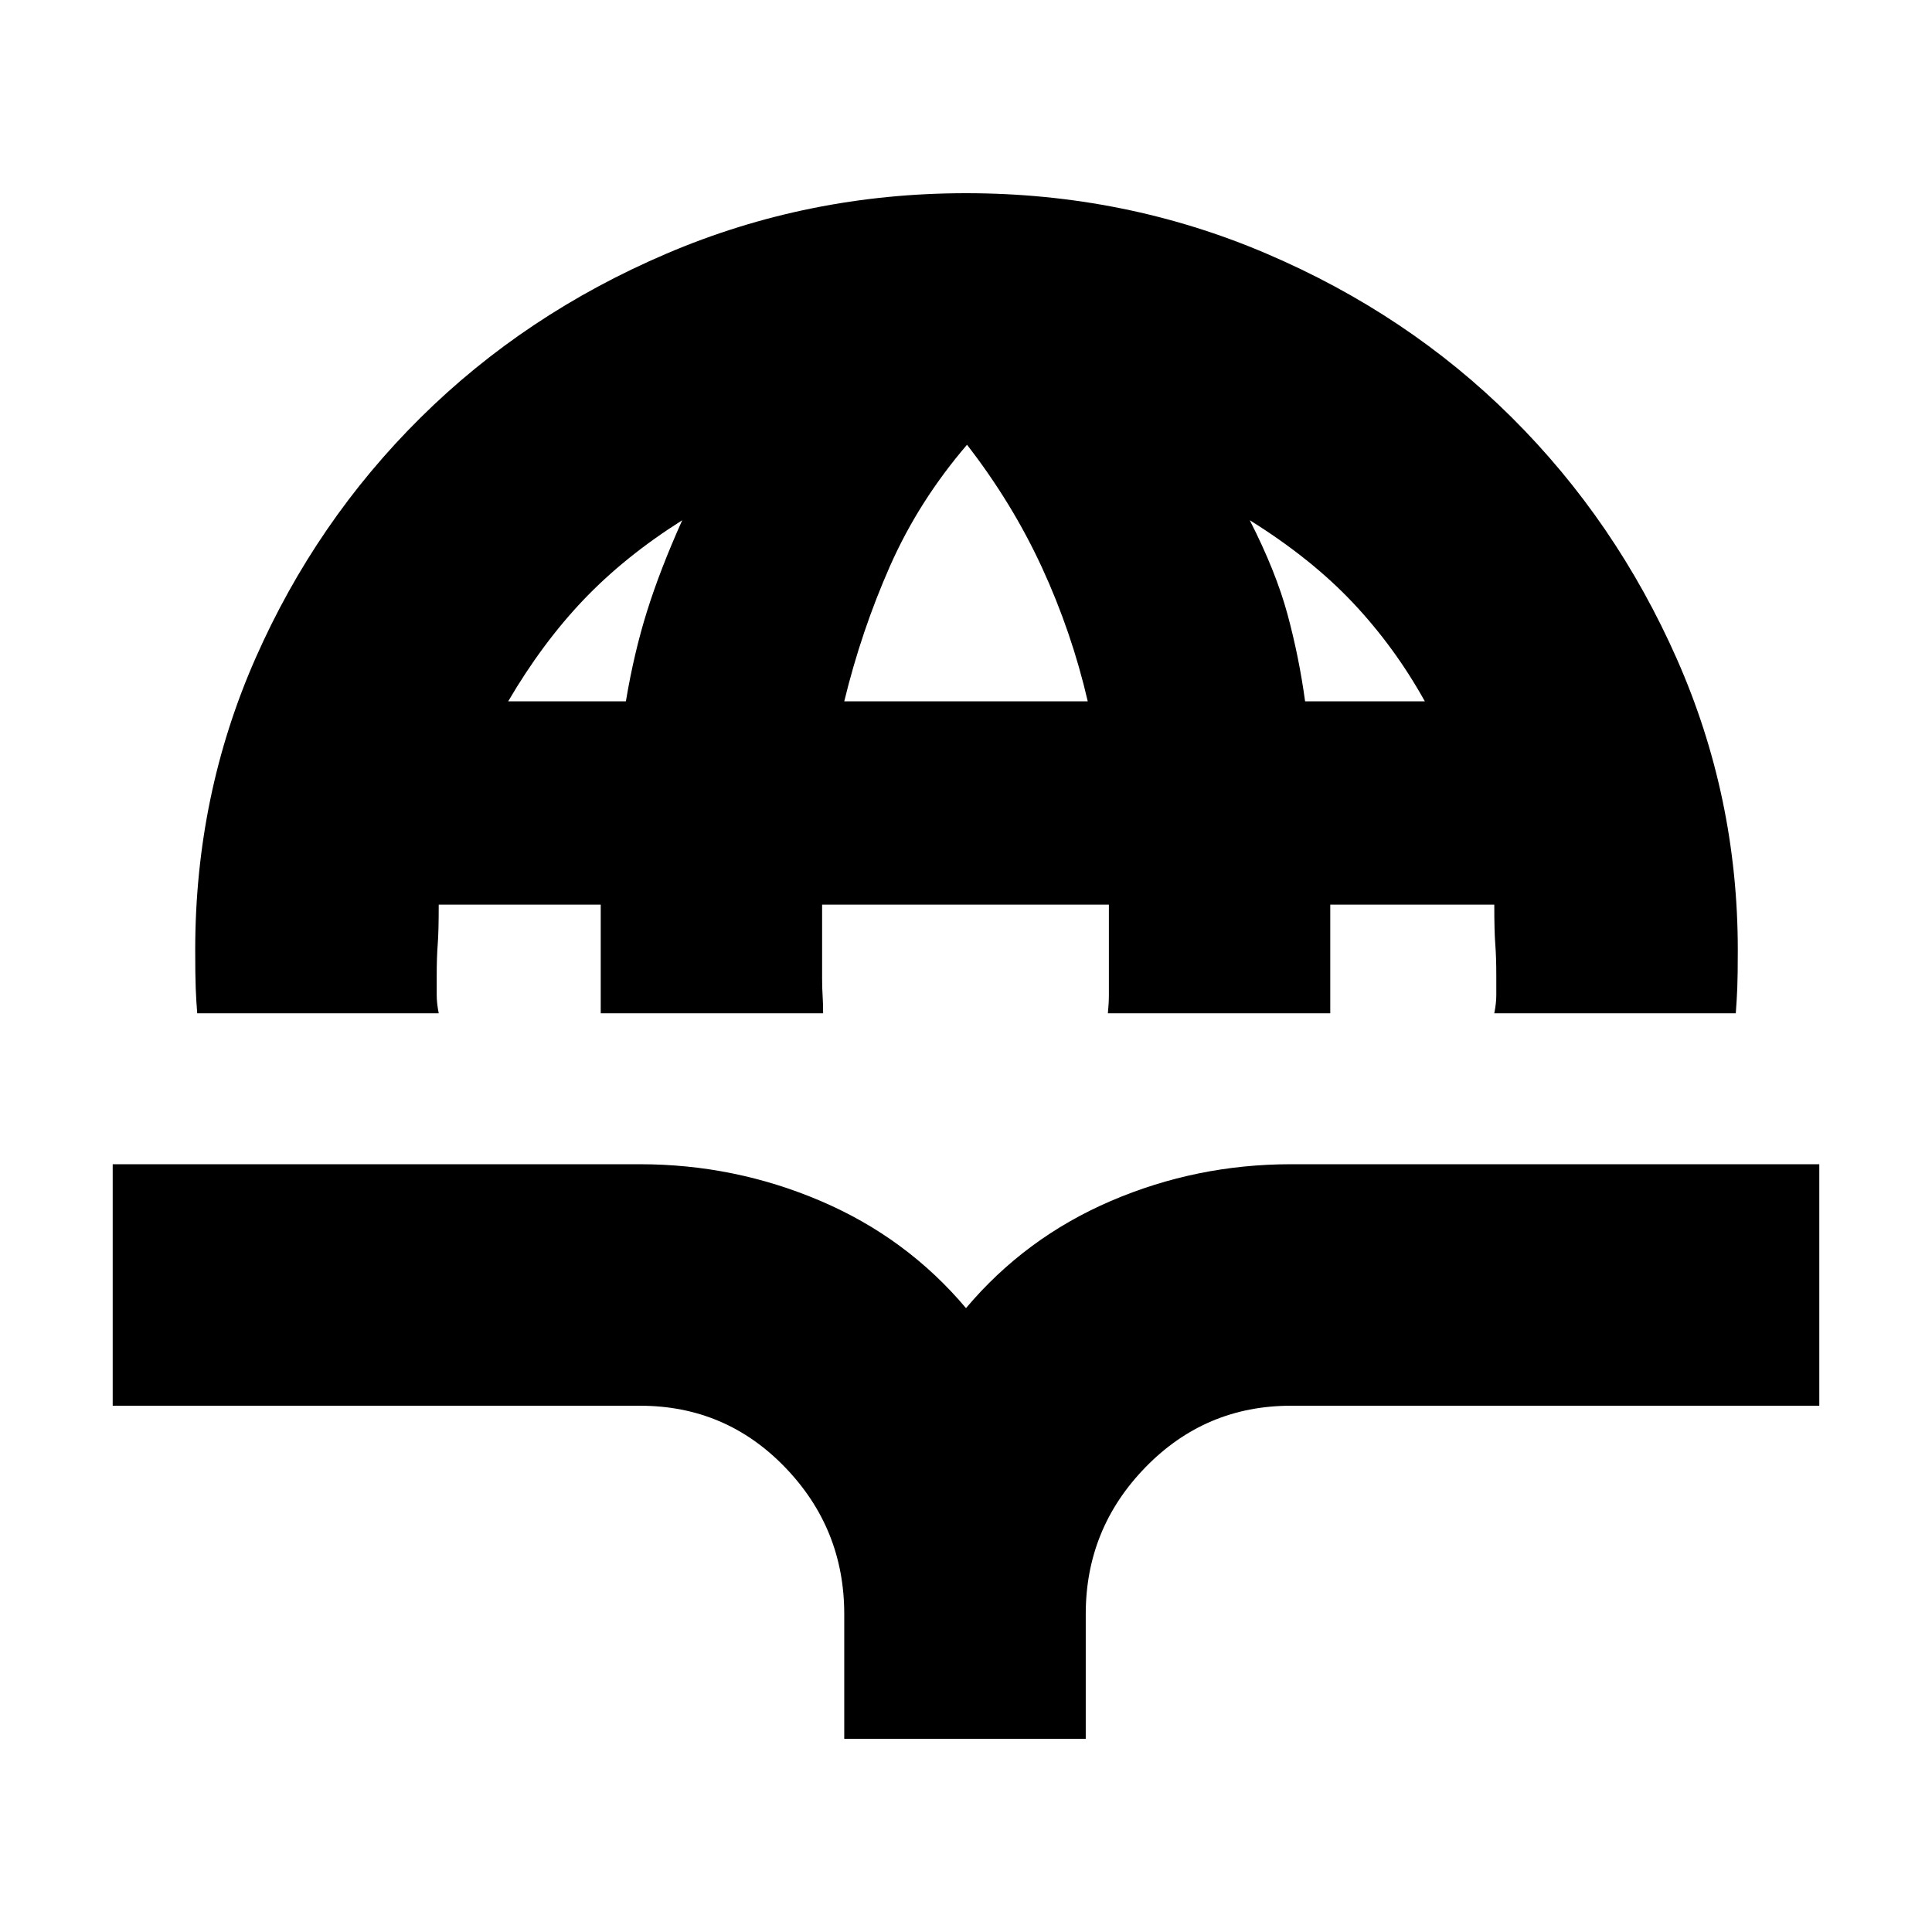 <svg xmlns="http://www.w3.org/2000/svg" height="24" viewBox="0 -960 960 960" width="24"><path d="M98-456.5q-.5-6-.75-12.5T97-488q0-77 30-145t82-119.5Q261-804 331.25-834T480-864q79 0 149.25 30t122 81.5q51.75 51.5 82 120T863.5-488q0 12.5-.25 18.75t-.75 12.75h-120q1-5 1-9v-9.5q0-9.5-.5-15.75t-.5-19.75H661v54H550.5q.5-5 .5-9.25v-44.75H408.5v36.5q0 5 .25 8.75t.25 8.75H298.5v-54H218q0 13.5-.5 19.75T217-475v9.5q0 4 1 9H98Zm154.5-155H311q4-24 10.5-44.75T339-701.5q-28.5 18-49 39.5t-37.5 50.5Zm167 0h121q-8-34.5-22.75-66.5t-37.25-61q-24 28-38.25 60.25T419.5-611.5Zm229 0H708q-15-27-35.75-49t-51.25-41q13 25.5 18.75 46.75t8.75 43.25ZM419.5-96v-62q0-42.5-29.5-73t-72-30.5H56v-120h262q47 0 89.75 18.25T480-310q29.5-35 72-53.25t89.5-18.25H904v120H641.5q-42.5 0-72.25 30.5t-29.75 73v62h-120Z"/></svg>